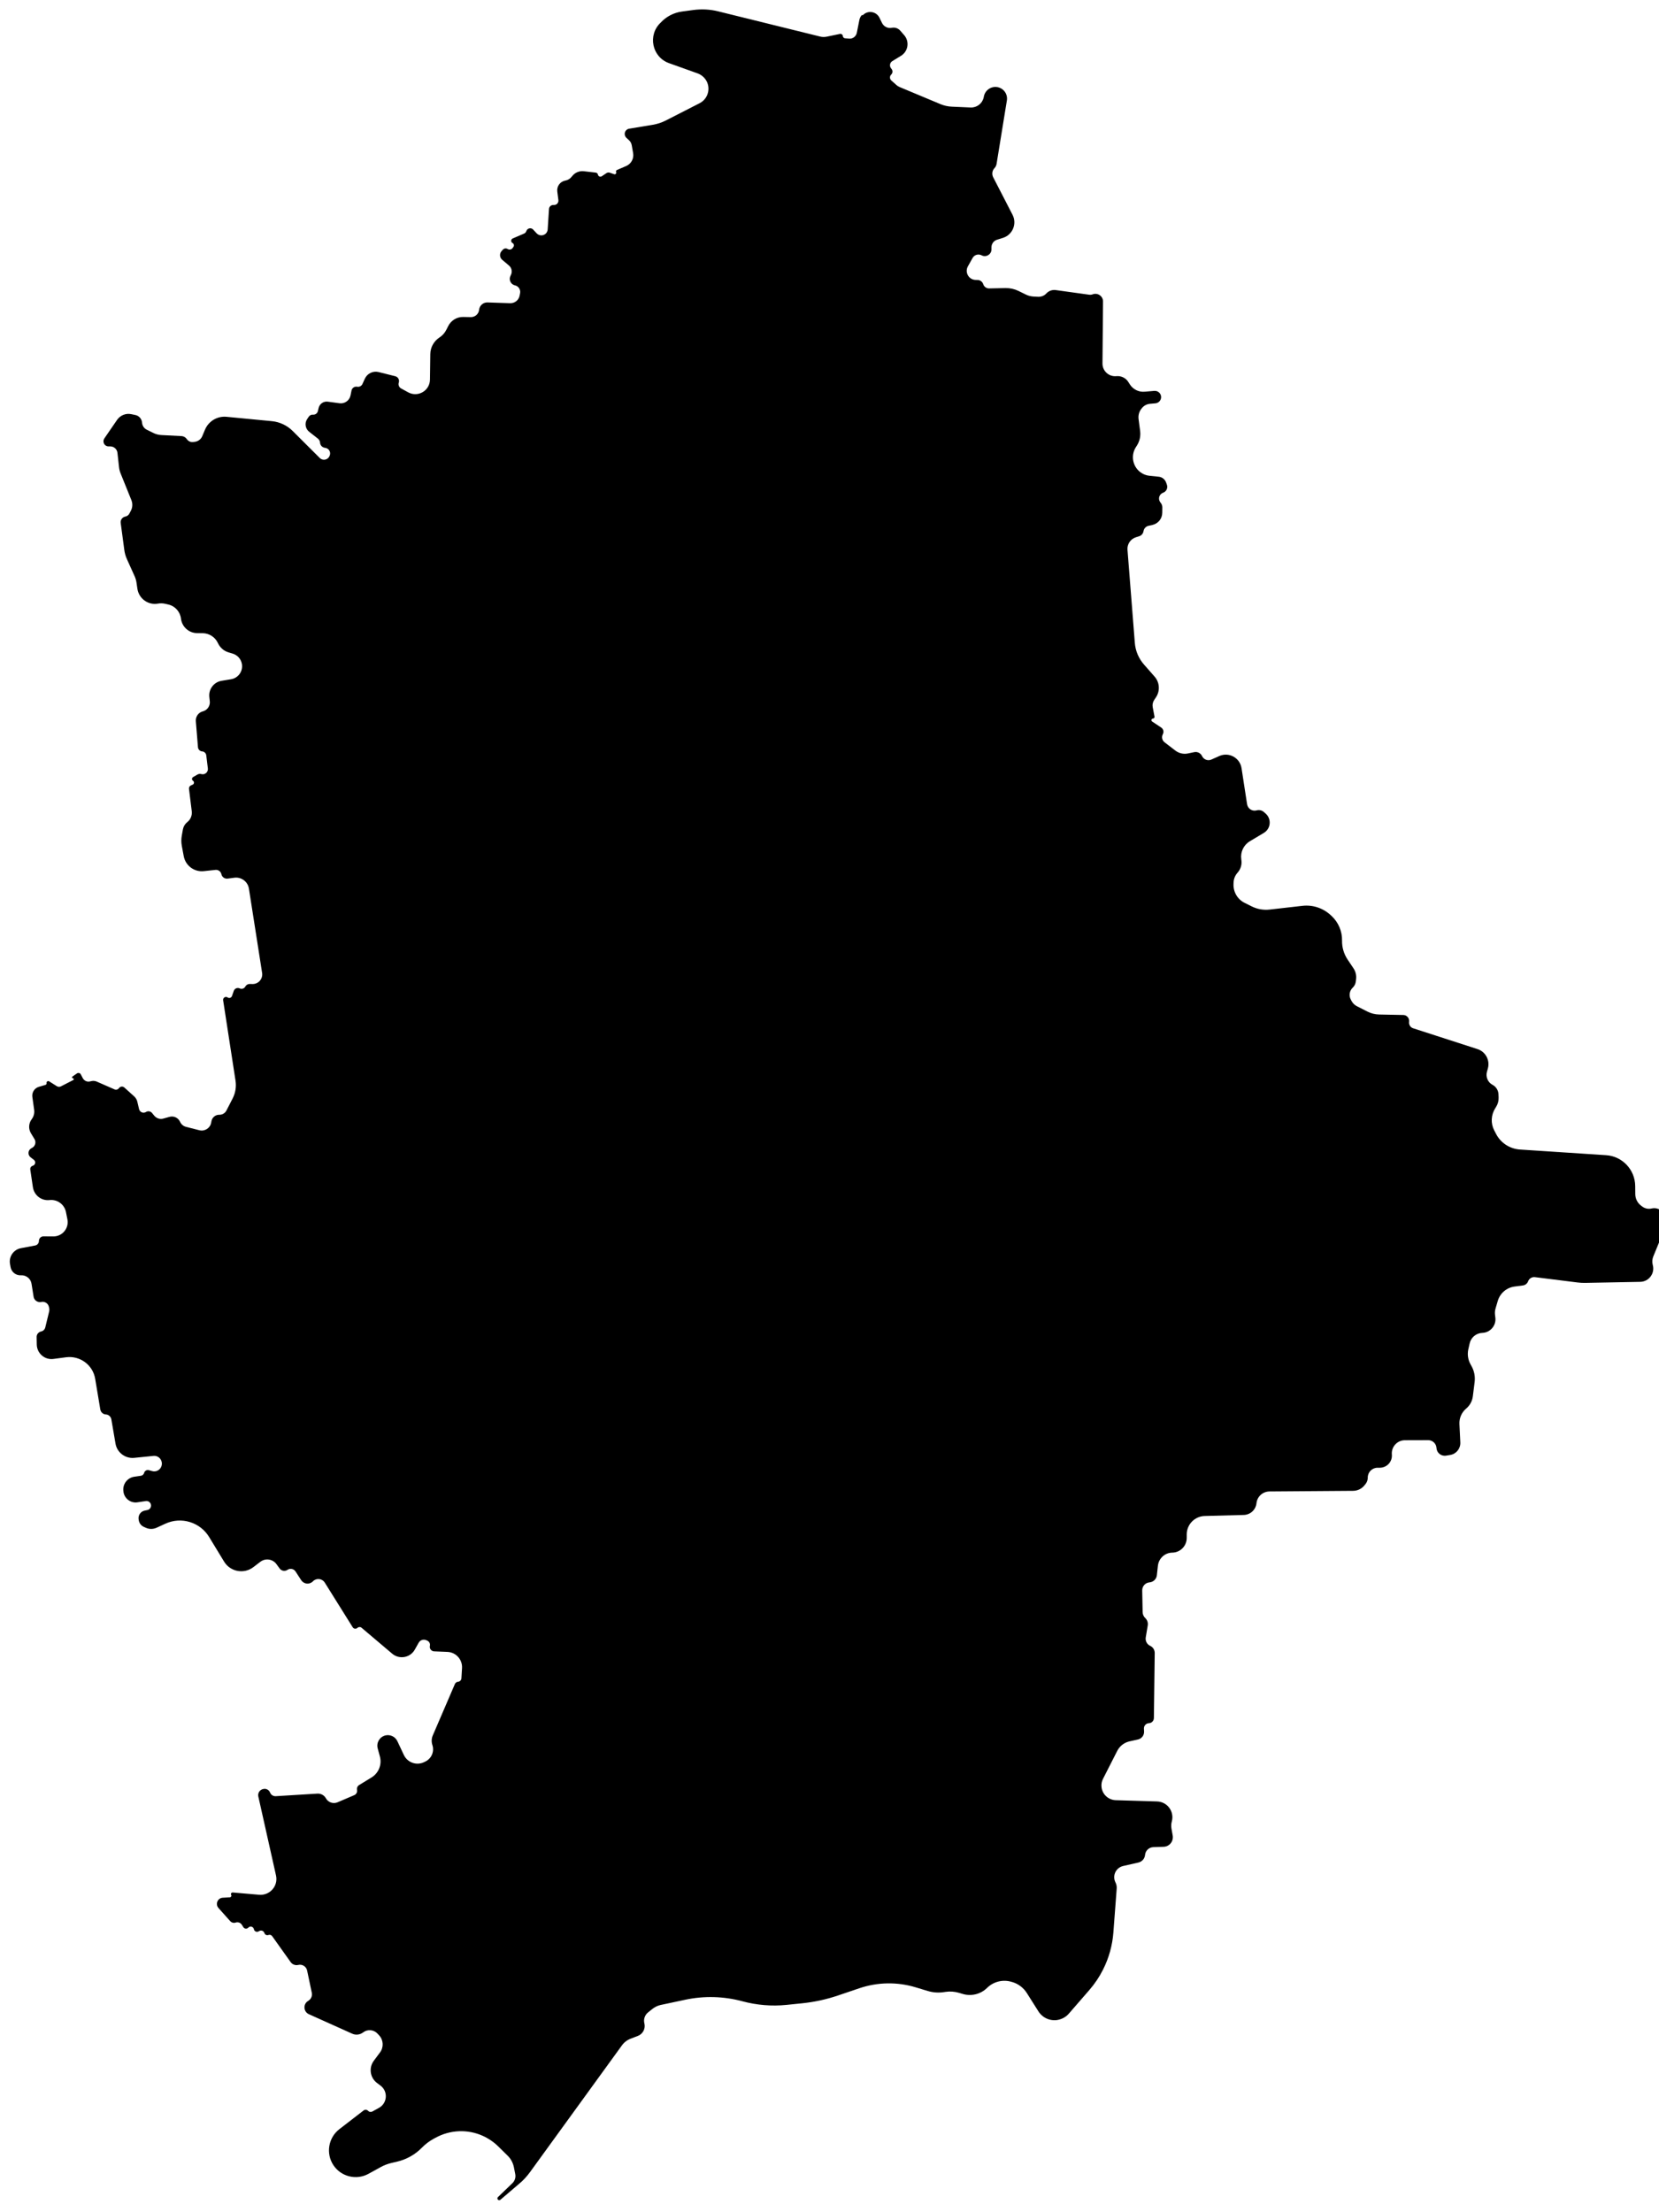 <!-- Generated by IcoMoon.io -->
<svg version="1.1" xmlns="http://www.w3.org/2000/svg" width="24" height="32" viewBox="0 0 24 32">
<path d="M12.481 0.221c0.071-0.076 0.196-0.058 0.242 0.036l0.037 0.076c0.026 0.052 0.084 0.081 0.141 0.069 0.045-0.009 0.091 0.006 0.122 0.041l0.056 0.064c0.082 0.093 0.060 0.237-0.046 0.301l-0.124 0.076c-0.037 0.022-0.045 0.072-0.018 0.105l0.007 0.009c0.019 0.024 0.017 0.059-0.005 0.080-0.025 0.024-0.024 0.064 0.002 0.087l0.077 0.068c0.013 0.011 0.027 0.020 0.042 0.026l0.588 0.246c0.054 0.023 0.112 0.036 0.17 0.038l0.269 0.012c0.091 0.004 0.171-0.058 0.19-0.147l0.003-0.016c0.019-0.089 0.105-0.147 0.194-0.132 0.092 0.016 0.153 0.102 0.138 0.194l-0.149 0.917c-0.004 0.023-0.014 0.044-0.030 0.061-0.034 0.035-0.041 0.088-0.019 0.132l0.28 0.543c0.067 0.131 0.001 0.29-0.139 0.334l-0.086 0.027c-0.048 0.015-0.080 0.060-0.080 0.11l0 0.028c0.001 0.074-0.078 0.122-0.143 0.087-0.047-0.024-0.105-0.007-0.13 0.039l-0.068 0.121c-0.048 0.086 0.012 0.193 0.11 0.196l0.031 0.001c0.037 0.001 0.070 0.026 0.081 0.061 0.012 0.037 0.047 0.062 0.086 0.061l0.237-0.005c0.064-0.001 0.128 0.013 0.186 0.041l0.108 0.053c0.036 0.018 0.075 0.027 0.115 0.029l0.063 0.003c0.045 0.002 0.089-0.016 0.119-0.049 0.034-0.037 0.085-0.055 0.135-0.048l0.483 0.067c0.018 0.002 0.036 0.001 0.053-0.006 0.073-0.026 0.149 0.028 0.148 0.105l-0.008 0.895c-0.001 0.109 0.093 0.195 0.201 0.184 0.070-0.007 0.138 0.027 0.174 0.086l0.019 0.030c0.046 0.074 0.129 0.117 0.216 0.109l0.14-0.012c0.050-0.004 0.094 0.033 0.098 0.083s-0.033 0.093-0.082 0.097l-0.078 0.007c-0.048 0.004-0.092 0.028-0.121 0.067l-0.007 0.009c-0.031 0.041-0.044 0.092-0.038 0.143l0.023 0.176c0.009 0.072-0.007 0.145-0.045 0.206l-0.019 0.030c-0.066 0.107-0.050 0.245 0.039 0.334 0.044 0.043 0.1 0.070 0.161 0.076l0.134 0.014c0.048 0.005 0.088 0.037 0.105 0.082l0.012 0.033c0.017 0.047-0.007 0.099-0.054 0.116-0.057 0.020-0.078 0.089-0.042 0.138l0.010 0.013c0.013 0.018 0.020 0.039 0.020 0.062l-0.001 0.078c-0.001 0.084-0.059 0.156-0.141 0.175l-0.058 0.013c-0.037 0.008-0.066 0.039-0.072 0.077-0.006 0.035-0.030 0.064-0.064 0.074l-0.047 0.015c-0.077 0.025-0.127 0.099-0.121 0.18l0.106 1.346c0.009 0.117 0.056 0.228 0.134 0.316l0.152 0.173c0.074 0.084 0.082 0.208 0.019 0.301l-0.024 0.036c-0.021 0.031-0.029 0.069-0.022 0.106l0.026 0.136c0.003 0.014-0.008 0.027-0.022 0.028-0.023 0.001-0.031 0.030-0.012 0.043l0.131 0.087c0.029 0.020 0.041 0.057 0.026 0.090l-0.006 0.014c-0.017 0.039-0.005 0.083 0.028 0.109l0.158 0.121c0.051 0.039 0.117 0.054 0.18 0.041l0.091-0.019c0.047-0.010 0.094 0.014 0.114 0.057 0.024 0.051 0.084 0.073 0.135 0.050l0.114-0.051c0.139-0.062 0.299 0.025 0.322 0.176l0.080 0.52c0.010 0.066 0.075 0.108 0.139 0.090 0.036-0.010 0.075-0.001 0.103 0.023l0.026 0.023c0.089 0.078 0.076 0.22-0.026 0.28l-0.202 0.121c-0.089 0.053-0.138 0.155-0.124 0.258l0.002 0.017c0.009 0.065-0.012 0.131-0.056 0.18-0.034 0.038-0.054 0.086-0.057 0.137l-0.001 0.023c-0.006 0.115 0.056 0.224 0.159 0.275l0.102 0.051c0.081 0.041 0.171 0.057 0.261 0.047l0.475-0.054c0.149-0.017 0.297 0.032 0.407 0.133l0.012 0.011c0.1 0.092 0.157 0.223 0.154 0.36-0.002 0.097 0.027 0.193 0.081 0.274l0.084 0.125c0.031 0.046 0.045 0.102 0.038 0.158l-0.004 0.034c-0.004 0.034-0.020 0.065-0.044 0.088-0.048 0.045-0.059 0.116-0.028 0.173l0.012 0.023c0.017 0.031 0.043 0.056 0.074 0.072l0.153 0.078c0.053 0.027 0.111 0.042 0.171 0.043l0.35 0.007c0.051 0.001 0.090 0.047 0.083 0.098-0.006 0.041 0.018 0.081 0.058 0.094l0.931 0.301c0.117 0.038 0.183 0.16 0.151 0.279l-0.014 0.050c-0.020 0.074 0.013 0.152 0.081 0.188 0.051 0.027 0.084 0.080 0.086 0.138l0.002 0.044c0.002 0.049-0.011 0.097-0.037 0.138l-0.013 0.021c-0.060 0.096-0.066 0.216-0.014 0.317l0.026 0.050c0.067 0.132 0.199 0.218 0.346 0.228l1.247 0.082c0.235 0.015 0.419 0.21 0.421 0.446l0.001 0.118c0.001 0.065 0.031 0.126 0.083 0.165l0.018 0.014c0.039 0.029 0.088 0.039 0.135 0.028 0.050-0.012 0.102 0 0.141 0.033l0.010 0.009c0.063 0.052 0.085 0.14 0.053 0.215l-0.179 0.436c-0.016 0.039-0.019 0.083-0.008 0.124 0.034 0.121-0.056 0.242-0.182 0.244l-0.792 0.015c-0.038 0.001-0.077-0.001-0.115-0.006l-0.616-0.077c-0.043-0.005-0.084 0.020-0.098 0.060-0.012 0.032-0.041 0.056-0.075 0.060l-0.121 0.016c-0.115 0.015-0.21 0.096-0.243 0.207l-0.032 0.109c-0.009 0.030-0.012 0.062-0.008 0.093l0.005 0.043c0.013 0.113-0.074 0.214-0.188 0.218-0.089 0.003-0.165 0.066-0.184 0.153l-0.019 0.084c-0.017 0.075-0.005 0.153 0.033 0.22l0.012 0.022c0.040 0.070 0.056 0.152 0.046 0.232l-0.026 0.208c-0.009 0.069-0.043 0.131-0.096 0.176-0.066 0.055-0.102 0.138-0.098 0.224l0.013 0.266c0.004 0.088-0.058 0.166-0.145 0.181l-0.061 0.010c-0.070 0.012-0.135-0.040-0.139-0.111-0.004-0.064-0.056-0.113-0.12-0.113l-0.337 0.001c-0.108 0-0.194 0.091-0.189 0.199l0.001 0.015c0.005 0.1-0.074 0.183-0.174 0.184l-0.035 0c-0.078 0.001-0.141 0.065-0.14 0.143 0 0.033-0.011 0.066-0.032 0.092l-0.017 0.021c-0.040 0.049-0.1 0.078-0.164 0.078l-1.209 0.009c-0.097 0.001-0.178 0.074-0.188 0.17-0.010 0.095-0.089 0.168-0.185 0.17l-0.564 0.015c-0.144 0.004-0.259 0.121-0.26 0.265l-0 0.054c-0.001 0.115-0.093 0.209-0.209 0.211-0.107 0.001-0.196 0.083-0.208 0.189l-0.015 0.138c-0.006 0.055-0.050 0.098-0.106 0.103-0.061 0.005-0.107 0.056-0.106 0.117l0.006 0.313c0.001 0.033 0.014 0.064 0.038 0.086 0.029 0.028 0.043 0.068 0.036 0.108l-0.029 0.173c-0.008 0.050 0.018 0.1 0.064 0.121 0.041 0.019 0.066 0.059 0.066 0.104l-0.012 0.941c-0.001 0.040-0.032 0.073-0.072 0.074-0.042 0.002-0.074 0.037-0.072 0.079l0.002 0.040c0.003 0.056-0.035 0.105-0.089 0.117l-0.122 0.027c-0.076 0.017-0.141 0.067-0.177 0.137l-0.206 0.405c-0.018 0.035-0.026 0.074-0.022 0.113 0.008 0.108 0.097 0.192 0.205 0.196l0.598 0.018c0.149 0.004 0.254 0.147 0.214 0.29-0.009 0.033-0.011 0.068-0.005 0.102l0.018 0.101c0.007 0.041-0.004 0.084-0.032 0.116-0.025 0.029-0.062 0.046-0.1 0.047l-0.148 0.005c-0.063 0.002-0.114 0.050-0.12 0.113-0.005 0.054-0.044 0.098-0.097 0.11l-0.22 0.050c-0.105 0.024-0.16 0.14-0.111 0.237 0.014 0.027 0.020 0.057 0.018 0.087l-0.048 0.636c-0.014 0.188-0.065 0.371-0.15 0.539-0.053 0.106-0.12 0.205-0.197 0.294l-0.297 0.342c-0.042 0.049-0.101 0.081-0.164 0.092-0.109 0.018-0.218-0.031-0.277-0.125l-0.167-0.264c-0.048-0.076-0.122-0.133-0.209-0.159l-0.011-0.003c-0.125-0.038-0.262-0.005-0.355 0.087s-0.23 0.125-0.355 0.087l-0.050-0.015c-0.064-0.019-0.132-0.024-0.198-0.014l-0.019 0.003c-0.079 0.012-0.159 0.007-0.236-0.016l-0.175-0.053c-0.267-0.081-0.553-0.076-0.817 0.014l-0.307 0.104c-0.168 0.057-0.343 0.095-0.52 0.113l-0.223 0.023c-0.215 0.022-0.431 0.004-0.639-0.052-0.271-0.073-0.555-0.081-0.83-0.022l-0.352 0.075c-0.043 0.009-0.084 0.029-0.119 0.056l-0.065 0.052c-0.047 0.038-0.068 0.1-0.053 0.158 0.019 0.075-0.021 0.154-0.094 0.182l-0.105 0.040c-0.050 0.019-0.094 0.053-0.126 0.097l-1.328 1.831c-0.046 0.064-0.1 0.122-0.16 0.172l-0.27 0.23c-0.005 0.004-0.011 0.006-0.017 0.006-0.024 0-0.035-0.029-0.018-0.045l0.209-0.201c0.035-0.034 0.050-0.083 0.041-0.13l-0.019-0.098c-0.013-0.065-0.044-0.124-0.091-0.17l-0.134-0.132c-0.065-0.064-0.141-0.116-0.224-0.154-0.221-0.1-0.475-0.089-0.687 0.028l-0.026 0.014c-0.063 0.034-0.12 0.078-0.17 0.129-0.098 0.1-0.223 0.17-0.36 0.202l-0.078 0.018c-0.055 0.013-0.108 0.033-0.157 0.060l-0.176 0.097c-0.176 0.097-0.398 0.043-0.509-0.125s-0.074-0.396 0.086-0.52l0.35-0.27c0.020-0.016 0.050-0.014 0.067 0.005 0.016 0.017 0.041 0.020 0.061 0.009l0.096-0.053c0.122-0.068 0.133-0.239 0.021-0.322l-0.048-0.036c-0.103-0.076-0.124-0.221-0.048-0.323l0.090-0.121c0.055-0.075 0.050-0.178-0.013-0.246l-0.023-0.025c-0.055-0.059-0.145-0.067-0.209-0.018-0.045 0.035-0.107 0.042-0.159 0.018l-0.625-0.281c-0.081-0.036-0.087-0.149-0.010-0.193 0.040-0.024 0.061-0.070 0.052-0.116l-0.068-0.323c-0.012-0.058-0.070-0.095-0.128-0.081-0.042 0.010-0.086-0.006-0.111-0.042l-0.267-0.375c-0.012-0.017-0.034-0.023-0.053-0.016-0.023 0.009-0.050-0.003-0.058-0.026l-0.002-0.005c-0.011-0.030-0.047-0.042-0.074-0.026l-0.007 0.004c-0.028 0.017-0.064 0.001-0.070-0.031-0.007-0.037-0.054-0.051-0.080-0.023-0.021 0.022-0.057 0.019-0.073-0.007l-0.022-0.035c-0.019-0.029-0.055-0.042-0.088-0.031-0.029 0.010-0.060 0.001-0.080-0.021l-0.169-0.189c-0.050-0.056-0.013-0.145 0.061-0.149l0.103-0.006c0.017-0.001 0.028-0.020 0.019-0.035-0.009-0.017 0.004-0.037 0.023-0.035l0.382 0.033c0.155 0.013 0.278-0.127 0.244-0.279l-0.256-1.143c-0.011-0.050 0.022-0.1 0.074-0.108l0.006-0.001c0.038-0.006 0.076 0.016 0.090 0.052 0.013 0.034 0.046 0.055 0.082 0.053l0.603-0.037c0.051-0.003 0.099 0.024 0.123 0.068 0.033 0.059 0.105 0.084 0.167 0.058l0.243-0.104c0.030-0.013 0.046-0.044 0.040-0.076-0.005-0.028 0.007-0.057 0.032-0.071l0.178-0.109c0.103-0.063 0.152-0.186 0.121-0.302l-0.032-0.118c-0.022-0.083 0.028-0.167 0.111-0.188 0.070-0.017 0.143 0.018 0.174 0.084l0.093 0.198c0.052 0.111 0.184 0.158 0.294 0.104l0.019-0.009c0.088-0.043 0.131-0.145 0.1-0.238-0.015-0.046-0.013-0.095 0.006-0.139l0.32-0.744c0.008-0.018 0.025-0.030 0.045-0.032 0.026-0.002 0.047-0.023 0.049-0.049l0.009-0.149c0.007-0.124-0.088-0.229-0.212-0.234l-0.192-0.008c-0.041-0.002-0.070-0.040-0.061-0.080 0.007-0.031-0.009-0.062-0.038-0.075l-0.016-0.007c-0.040-0.017-0.087-0.001-0.108 0.037l-0.057 0.101c-0.066 0.117-0.223 0.145-0.326 0.058l-0.443-0.375c-0.017-0.015-0.043-0.014-0.060 0.001-0.021 0.019-0.054 0.015-0.069-0.009l-0.404-0.646c-0.038-0.060-0.121-0.069-0.171-0.018s-0.131 0.042-0.17-0.017l-0.082-0.126c-0.026-0.039-0.078-0.049-0.116-0.023-0.037 0.025-0.087 0.017-0.114-0.020l-0.046-0.063c-0.054-0.074-0.159-0.089-0.232-0.034l-0.102 0.078c-0.137 0.104-0.333 0.067-0.423-0.080l-0.216-0.355c-0.131-0.216-0.403-0.299-0.633-0.194l-0.128 0.059c-0.049 0.022-0.105 0.023-0.154 0.001l-0.031-0.014c-0.040-0.018-0.067-0.055-0.073-0.098l-0.002-0.013c-0.008-0.058 0.031-0.113 0.088-0.124l0.039-0.008c0.033-0.007 0.055-0.036 0.053-0.069-0.002-0.039-0.038-0.067-0.076-0.061l-0.12 0.018c-0.096 0.015-0.186-0.051-0.202-0.146l-0.001-0.009c-0.017-0.103 0.053-0.2 0.157-0.215l0.096-0.014c0.022-0.003 0.040-0.020 0.046-0.041 0.007-0.030 0.038-0.048 0.068-0.040l0.052 0.014c0.046 0.012 0.095-0.008 0.12-0.049 0.048-0.079-0.013-0.181-0.106-0.171l-0.277 0.028c-0.13 0.013-0.249-0.077-0.271-0.206l-0.060-0.351c-0.007-0.039-0.040-0.069-0.080-0.071s-0.073-0.032-0.080-0.072l-0.074-0.443c-0.033-0.201-0.22-0.339-0.422-0.312l-0.182 0.024c-0.126 0.017-0.238-0.080-0.241-0.207l-0.002-0.11c-0.001-0.038 0.026-0.072 0.064-0.080 0.030-0.006 0.054-0.029 0.061-0.059l0.056-0.231c0.004-0.018 0.004-0.038-0.001-0.056l-0.004-0.016c-0.013-0.047-0.061-0.076-0.109-0.065-0.052 0.011-0.103-0.023-0.111-0.076l-0.030-0.188c-0.012-0.074-0.078-0.126-0.152-0.122-0.073 0.005-0.138-0.046-0.151-0.118l-0.008-0.045c-0.020-0.106 0.051-0.209 0.157-0.229l0.207-0.039c0.031-0.006 0.054-0.033 0.054-0.066 0-0.037 0.030-0.067 0.067-0.066l0.141 0.001c0.131 0.001 0.23-0.119 0.204-0.248l-0.021-0.105c-0.022-0.11-0.125-0.186-0.238-0.173-0.117 0.013-0.222-0.069-0.24-0.185l-0.038-0.257c-0.004-0.024 0.012-0.048 0.035-0.054 0.039-0.011 0.049-0.061 0.017-0.086l-0.047-0.036c-0.044-0.034-0.040-0.102 0.008-0.13l0.016-0.009c0.044-0.025 0.058-0.082 0.032-0.125l-0.051-0.084c-0.039-0.064-0.034-0.145 0.011-0.204 0.029-0.039 0.042-0.088 0.035-0.136l-0.026-0.186c-0.009-0.065 0.031-0.128 0.094-0.146l0.095-0.028c0.012-0.003 0.019-0.015 0.017-0.027-0.004-0.020 0.018-0.035 0.036-0.025l0.111 0.070c0.018 0.012 0.042 0.013 0.061 0.003l0.179-0.092c0.012-0.006 0.008-0.025-0.006-0.025s-0.018-0.017-0.008-0.024l0.066-0.046c0.019-0.013 0.045-0.007 0.056 0.014l0.029 0.055c0.020 0.037 0.062 0.057 0.103 0.047l0.022-0.005c0.026-0.006 0.052-0.003 0.076 0.007l0.258 0.113c0.023 0.010 0.050 0.002 0.064-0.018 0.018-0.026 0.055-0.030 0.078-0.009l0.142 0.128c0.022 0.020 0.038 0.046 0.045 0.075l0.026 0.11c0.011 0.044 0.061 0.065 0.1 0.041 0.028-0.018 0.065-0.012 0.087 0.014l0.033 0.040c0.032 0.038 0.083 0.055 0.131 0.041l0.090-0.025c0.061-0.017 0.126 0.014 0.152 0.072 0.016 0.036 0.048 0.063 0.086 0.073l0.193 0.049c0.078 0.020 0.157-0.031 0.171-0.11l0.004-0.021c0.010-0.055 0.058-0.094 0.114-0.093 0.043 0.001 0.083-0.023 0.103-0.062l0.089-0.173c0.041-0.080 0.056-0.17 0.042-0.259l-0.179-1.162c-0.006-0.036 0.035-0.062 0.065-0.041 0.023 0.016 0.054 0.005 0.063-0.021l0.026-0.074c0.012-0.035 0.052-0.052 0.086-0.036 0.029 0.014 0.064 0.003 0.080-0.025l0.003-0.005c0.013-0.021 0.036-0.034 0.061-0.034l0.040 0.001c0.086 0.002 0.153-0.075 0.14-0.16l-0.191-1.22c-0.016-0.101-0.109-0.171-0.21-0.158l-0.099 0.013c-0.041 0.005-0.080-0.022-0.089-0.063s-0.046-0.068-0.087-0.063l-0.167 0.018c-0.139 0.015-0.265-0.079-0.291-0.216l-0.028-0.15c-0.009-0.049-0.009-0.1-0-0.149l0.016-0.089c0.008-0.042 0.030-0.079 0.063-0.105 0.048-0.037 0.072-0.097 0.065-0.157l-0.040-0.325c-0.002-0.021 0.009-0.040 0.028-0.049l0.025-0.011c0.023-0.010 0.026-0.042 0.005-0.056-0.020-0.013-0.019-0.042 0.002-0.054l0.062-0.036c0.017-0.010 0.038-0.013 0.057-0.007 0.051 0.014 0.1-0.028 0.094-0.081l-0.023-0.19c-0.004-0.031-0.029-0.055-0.060-0.057s-0.057-0.028-0.060-0.059l-0.031-0.378c-0.005-0.066 0.037-0.126 0.101-0.142 0.065-0.017 0.108-0.079 0.101-0.145l-0.007-0.065c-0.011-0.112 0.066-0.213 0.176-0.232l0.139-0.023c0.103-0.017 0.173-0.114 0.157-0.217-0.011-0.073-0.064-0.133-0.135-0.154l-0.057-0.017c-0.069-0.020-0.125-0.069-0.155-0.134-0.040-0.087-0.126-0.143-0.221-0.144l-0.081-0.001c-0.119-0.001-0.219-0.091-0.233-0.21-0.012-0.1-0.086-0.182-0.184-0.204l-0.047-0.011c-0.033-0.007-0.068-0.008-0.101-0.002-0.142 0.026-0.276-0.071-0.298-0.213l-0.014-0.094c-0.005-0.031-0.014-0.062-0.027-0.090l-0.11-0.244c-0.020-0.043-0.033-0.090-0.039-0.137l-0.052-0.389c-0.006-0.044 0.024-0.084 0.067-0.092 0.025-0.005 0.046-0.020 0.058-0.042l0.022-0.042c0.025-0.047 0.028-0.103 0.008-0.153l-0.157-0.389c-0.011-0.028-0.019-0.058-0.022-0.088l-0.023-0.208c-0.006-0.054-0.052-0.094-0.106-0.093l-0.022 0c-0.031 0-0.060-0.019-0.070-0.049-0.008-0.022-0.005-0.047 0.009-0.067l0.184-0.268c0.046-0.066 0.127-0.099 0.206-0.082l0.058 0.012c0.054 0.011 0.093 0.057 0.097 0.111 0.003 0.043 0.029 0.082 0.067 0.101l0.093 0.046c0.037 0.019 0.078 0.030 0.12 0.032l0.292 0.015c0.030 0.002 0.058 0.018 0.075 0.043 0.020 0.030 0.055 0.047 0.091 0.043l0.024-0.003c0.049-0.006 0.090-0.037 0.109-0.082l0.039-0.093c0.052-0.124 0.178-0.2 0.312-0.187l0.656 0.063c0.113 0.011 0.219 0.061 0.3 0.141l0.393 0.392c0.041 0.041 0.111 0.030 0.138-0.022l0.003-0.007c0.026-0.051-0.007-0.112-0.064-0.118-0.038-0.004-0.069-0.034-0.073-0.072l-0-0.004c-0.002-0.023-0.014-0.044-0.033-0.059l-0.124-0.097c-0.057-0.045-0.069-0.126-0.029-0.185l0.023-0.034c0.014-0.020 0.037-0.031 0.061-0.029 0.033 0.003 0.064-0.020 0.071-0.052l0.010-0.044c0.014-0.060 0.071-0.1 0.132-0.092l0.171 0.023c0.075 0.010 0.144-0.040 0.159-0.114l0.014-0.069c0.007-0.038 0.044-0.063 0.082-0.056 0.032 0.006 0.064-0.011 0.077-0.041l0.033-0.073c0.034-0.077 0.119-0.119 0.201-0.098l0.24 0.060c0.040 0.010 0.064 0.052 0.051 0.092-0.011 0.033 0.004 0.069 0.034 0.085l0.102 0.056c0.141 0.077 0.313-0.023 0.315-0.184l0.005-0.369c0.001-0.097 0.051-0.187 0.132-0.24 0.043-0.028 0.077-0.066 0.1-0.112l0.028-0.055c0.041-0.081 0.125-0.132 0.216-0.13l0.11 0.002c0.061 0.001 0.114-0.045 0.12-0.106s0.059-0.108 0.121-0.106l0.328 0.011c0.067 0.002 0.125-0.045 0.137-0.11l0.007-0.036c0.009-0.051-0.023-0.101-0.074-0.112-0.061-0.014-0.093-0.080-0.066-0.136l0.008-0.017c0.022-0.046 0.010-0.101-0.029-0.134l-0.098-0.083c-0.038-0.032-0.042-0.089-0.009-0.126l0.018-0.020c0.018-0.020 0.047-0.024 0.070-0.010 0.025 0.015 0.057 0.008 0.073-0.016l0.011-0.016c0.013-0.018 0.006-0.044-0.013-0.054-0.028-0.015-0.026-0.055 0.003-0.067l0.163-0.070c0.016-0.007 0.028-0.020 0.033-0.036 0.014-0.043 0.069-0.055 0.099-0.022l0.050 0.054c0.020 0.022 0.050 0.033 0.080 0.029 0.044-0.006 0.077-0.041 0.080-0.085l0.019-0.296c0.002-0.035 0.033-0.061 0.068-0.058 0.040 0.004 0.073-0.031 0.068-0.070l-0.016-0.124c-0.010-0.076 0.042-0.146 0.117-0.159 0.035-0.006 0.066-0.025 0.088-0.052l0.011-0.013c0.040-0.051 0.103-0.077 0.167-0.070l0.174 0.020c0.016 0.002 0.028 0.014 0.031 0.029 0.004 0.025 0.033 0.038 0.055 0.024l0.069-0.046c0.014-0.009 0.031-0.011 0.047-0.006l0.063 0.022c0.019 0.007 0.037-0.012 0.029-0.031-0.005-0.012 0.001-0.025 0.012-0.030l0.133-0.057c0.073-0.031 0.115-0.109 0.101-0.187l-0.020-0.114c-0.005-0.027-0.018-0.052-0.038-0.071l-0.039-0.036c-0.033-0.031-0.033-0.083 0-0.113 0.011-0.010 0.025-0.017 0.039-0.019l0.343-0.057c0.066-0.011 0.13-0.032 0.19-0.063l0.487-0.249c0.138-0.071 0.171-0.254 0.066-0.368-0.026-0.028-0.058-0.050-0.094-0.063l-0.414-0.148c-0.247-0.088-0.313-0.407-0.121-0.587 0.081-0.088 0.19-0.144 0.308-0.16l0.163-0.022c0.121-0.016 0.245-0.010 0.363 0.020l1.473 0.364c0.030 0.008 0.062 0.008 0.093 0.002l0.193-0.040c0.021-0.004 0.040 0.010 0.042 0.031 0.001 0.017 0.015 0.031 0.032 0.032l0.058 0.005c0.053 0.005 0.101-0.031 0.112-0.084l0.037-0.186c0.005-0.027 0.018-0.052 0.037-0.072z"></path>
</svg>

